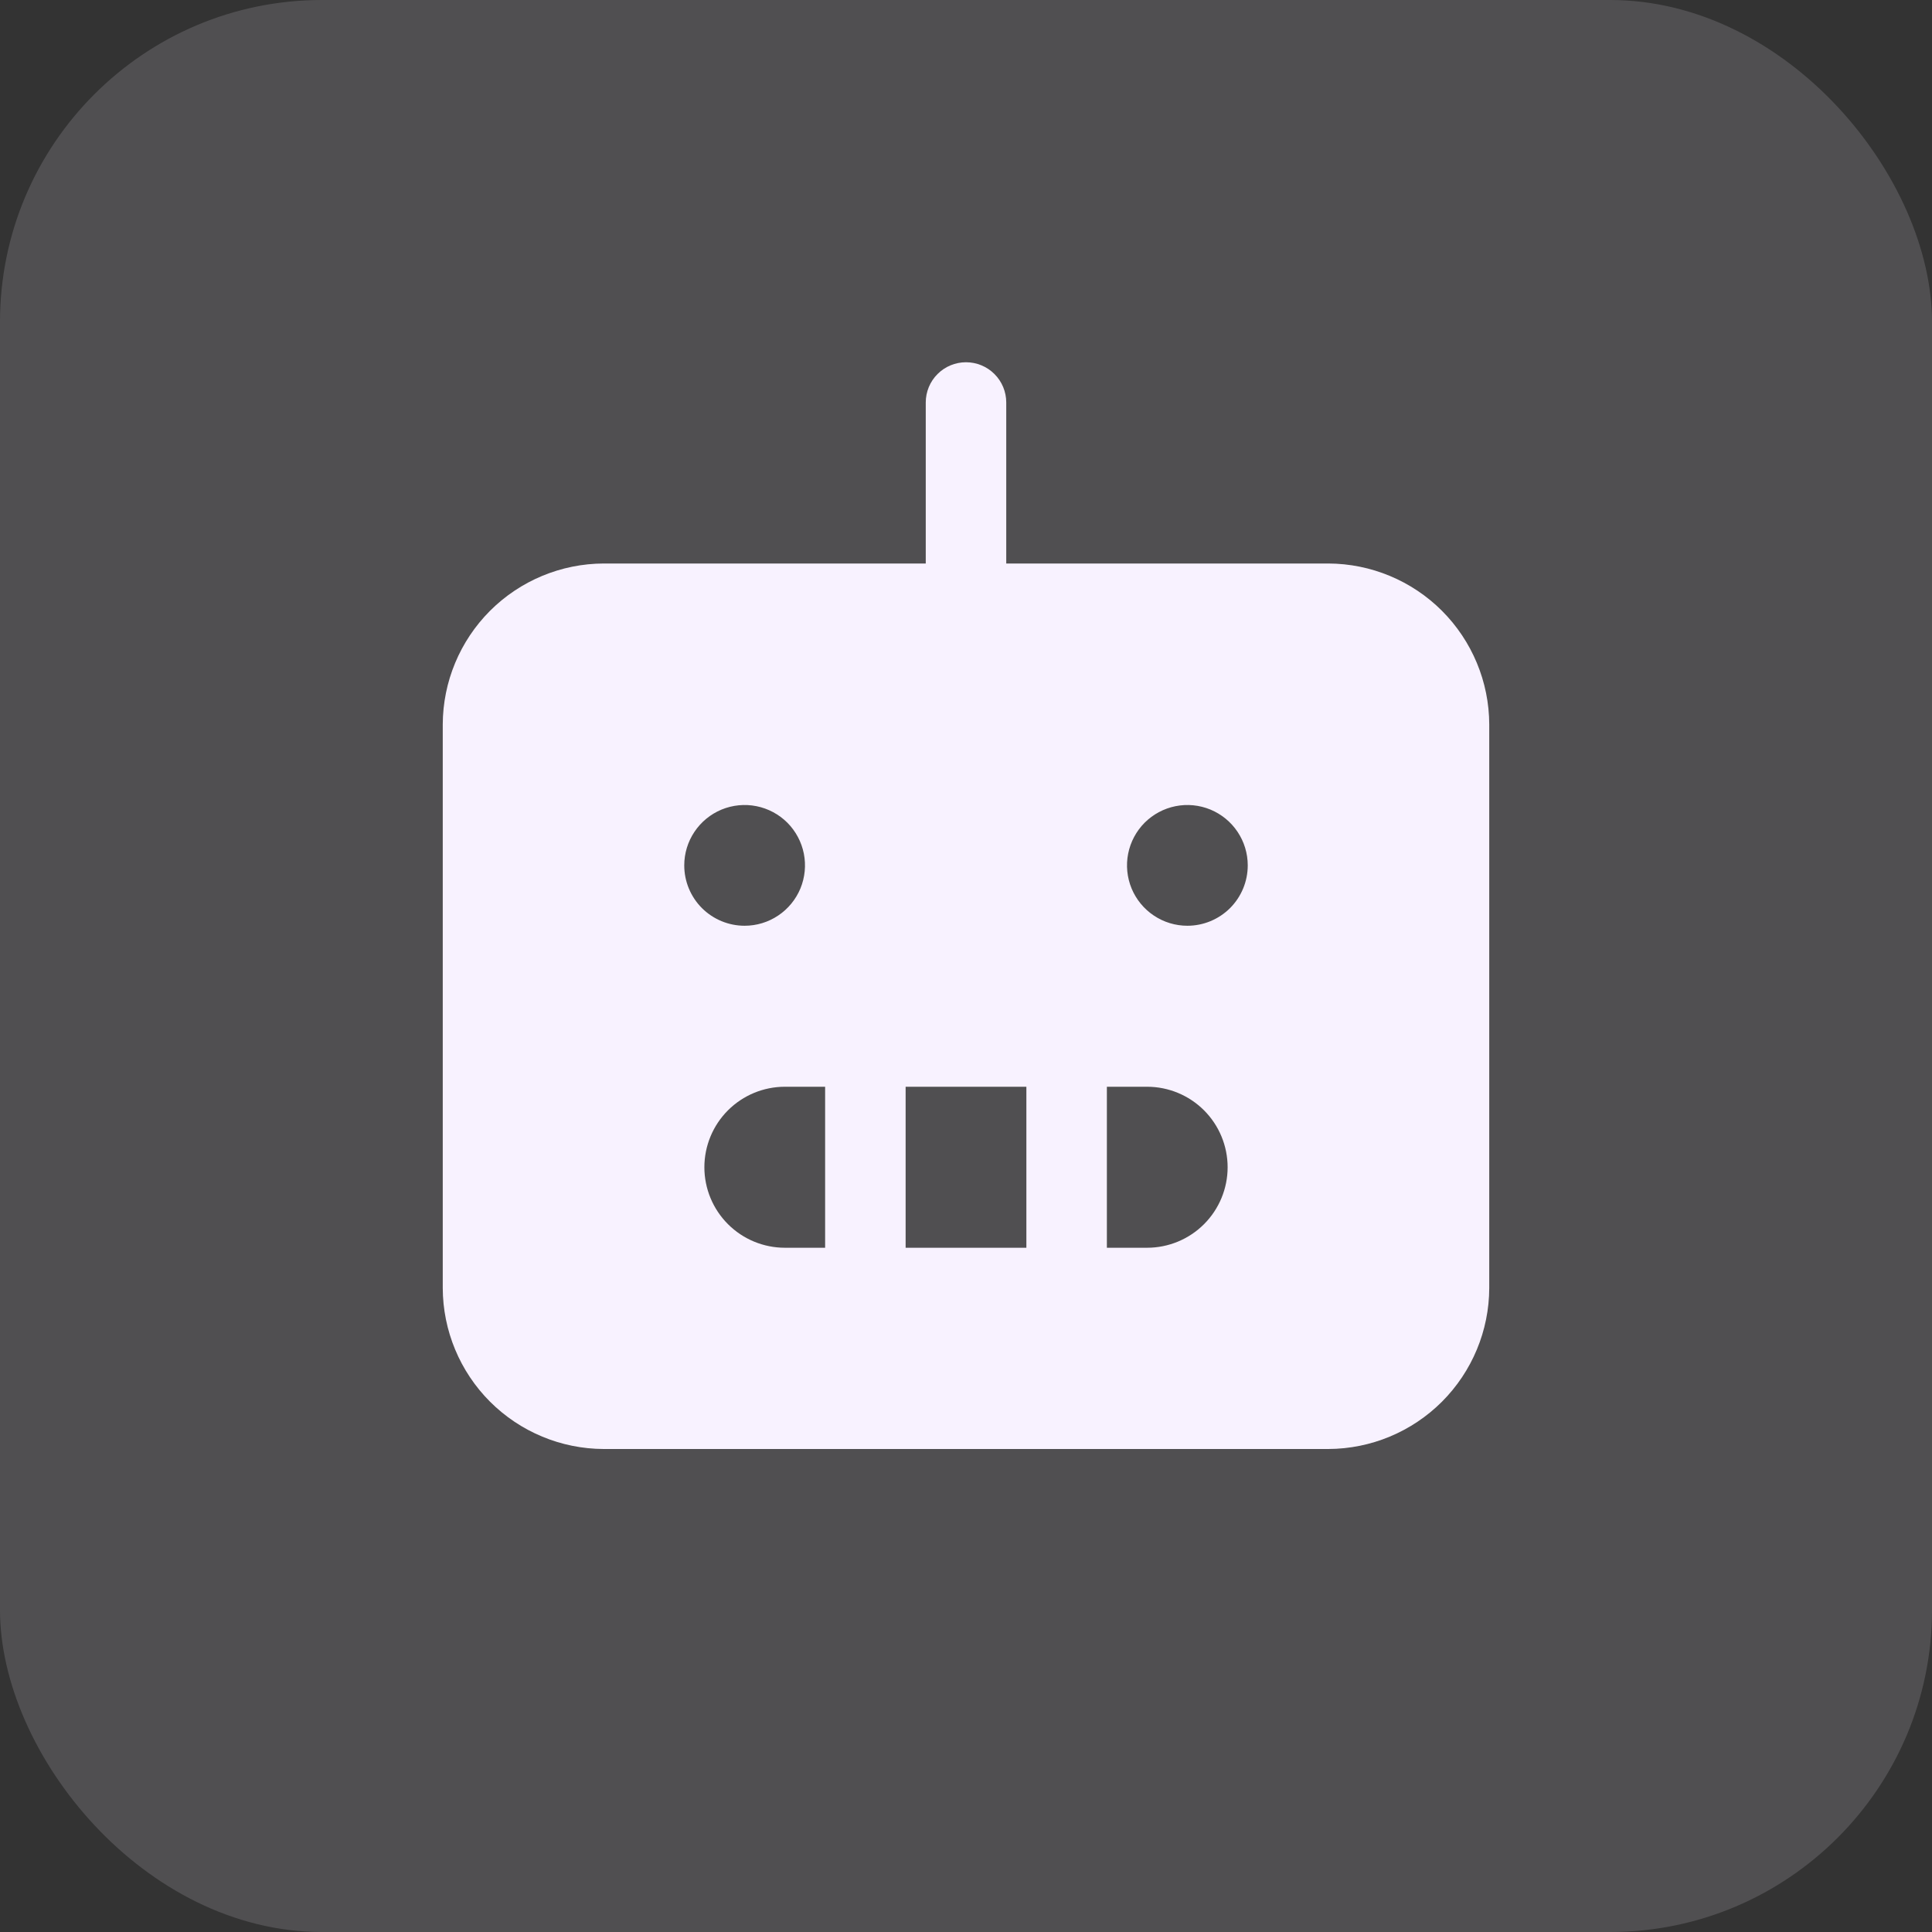 <svg width="48" height="48" viewBox="0 0 48 48" fill="none" xmlns="http://www.w3.org/2000/svg">
<rect x="0" y="0" width="48" height="48" fill="#333333" stroke="none"/>
<rect width="48" height="48" rx="8" fill="#F8F2FF" fill-opacity="0.15"/>
<path d="M33 14H25V10C25 9.735 24.895 9.48 24.707 9.293C24.52 9.105 24.265 9 24 9C23.735 9 23.48 9.105 23.293 9.293C23.105 9.48 23 9.735 23 10V14H15C13.94 14.003 12.925 14.426 12.175 15.175C11.426 15.925 11.003 16.94 11 18V32C11.003 33.06 11.426 34.075 12.175 34.825C12.925 35.574 13.94 35.997 15 36H33C34.06 35.997 35.075 35.574 35.825 34.825C36.574 34.075 36.997 33.06 37 32V18C36.997 16.94 36.574 15.925 35.825 15.175C35.075 14.426 34.06 14.003 33 14ZM17 21.5C17 21.203 17.088 20.913 17.253 20.667C17.418 20.42 17.652 20.228 17.926 20.114C18.2 20.001 18.502 19.971 18.793 20.029C19.084 20.087 19.351 20.23 19.561 20.439C19.77 20.649 19.913 20.916 19.971 21.207C20.029 21.498 19.999 21.8 19.886 22.074C19.772 22.348 19.58 22.582 19.333 22.747C19.087 22.912 18.797 23 18.5 23C18.102 23 17.721 22.842 17.439 22.561C17.158 22.279 17 21.898 17 21.5ZM20.5 31H19.5C18.97 31 18.461 30.789 18.086 30.414C17.711 30.039 17.5 29.53 17.5 29C17.5 28.47 17.711 27.961 18.086 27.586C18.461 27.211 18.97 27 19.5 27H20.5V31ZM25.5 31H22.5V27H25.5V31ZM28.5 31H27.5V27H28.5C29.03 27 29.539 27.211 29.914 27.586C30.289 27.961 30.5 28.47 30.5 29C30.5 29.53 30.289 30.039 29.914 30.414C29.539 30.789 29.03 31 28.5 31ZM29.5 23C29.203 23 28.913 22.912 28.667 22.747C28.42 22.582 28.228 22.348 28.114 22.074C28.001 21.8 27.971 21.498 28.029 21.207C28.087 20.916 28.23 20.649 28.439 20.439C28.649 20.23 28.916 20.087 29.207 20.029C29.498 19.971 29.8 20.001 30.074 20.114C30.348 20.228 30.582 20.42 30.747 20.667C30.912 20.913 31 21.203 31 21.5C31 21.898 30.842 22.279 30.561 22.561C30.279 22.842 29.898 23 29.5 23Z" fill="#F8F2FF"/>
</svg>
